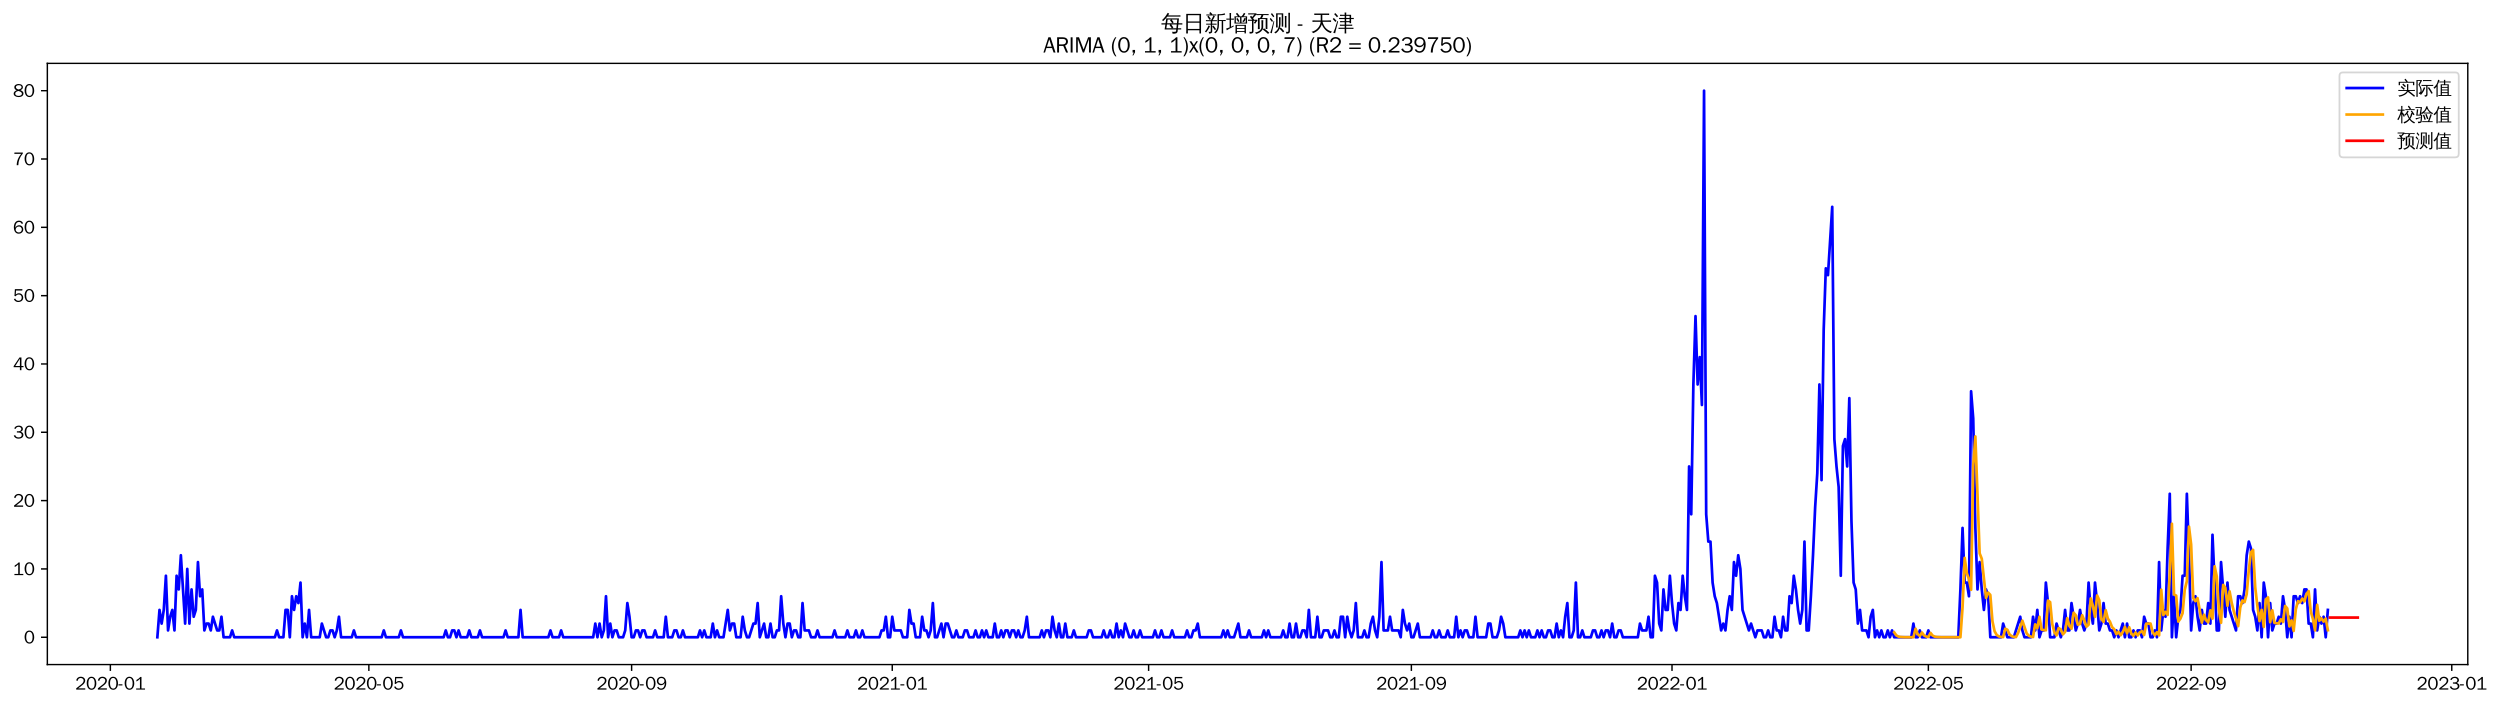 <?xml version="1.0" encoding="utf-8" standalone="no"?>
<!DOCTYPE svg PUBLIC "-//W3C//DTD SVG 1.1//EN"
  "http://www.w3.org/Graphics/SVG/1.1/DTD/svg11.dtd">
<svg xmlns:xlink="http://www.w3.org/1999/xlink" width="1383.219pt" height="390.418pt" viewBox="0 0 1383.219 390.418" xmlns="http://www.w3.org/2000/svg" version="1.1">
 <defs>
  <style type="text/css">*{stroke-linejoin: round; stroke-linecap: butt}</style>
 </defs>
 <g id="figure_1">
  <g id="patch_1">
   <path d="M 0 390.418 
L 1383.219 390.418 
L 1383.219 -0 
L 0 -0 
z
" style="fill: #ffffff"/>
  </g>
  <g id="axes_1">
   <g id="patch_2">
    <path d="M 26.194 367.701 
L 1365.394 367.701 
L 1365.394 35.061 
L 26.194 35.061 
z
" style="fill: #ffffff"/>
   </g>
   <g id="matplotlib.axis_1">
    <g id="xtick_1">
     <g id="line2d_1">
      <defs>
       <path id="mecdf9b1c08" d="M 0 0 
L 0 3.5 
" style="stroke: #000000; stroke-width: 0.8"/>
      </defs>
      <g>
       <use xlink:href="#mecdf9b1c08" x="61.063" y="367.701" style="stroke: #000000; stroke-width: 0.8"/>
      </g>
     </g>
     <g id="text_1">
      <!-- 2020-01 -->
      <g transform="translate(41.573 381.557)scale(0.1 -0.1)">
       <defs>
        <path id="WenQuanYiZenHei-32" d="M 3488 0 
L 369 0 
L 369 456 
L 2150 1850 
Q 2931 2463 2931 3144 
Q 2931 3619 2488 3863 
Q 2231 4013 1931 4013 
Q 1425 4013 1113 3619 
Q 894 3356 881 3013 
L 369 3169 
Q 531 3981 1213 4300 
Q 1544 4456 1950 4456 
Q 2631 4456 3088 4044 
L 3225 3888 
L 3350 3706 
Q 3481 3444 3481 3144 
Q 3481 2313 2519 1569 
L 1069 456 
L 3488 456 
L 3488 0 
z
" transform="scale(0.016)"/>
        <path id="WenQuanYiZenHei-30" d="M 3581 2175 
Q 3581 1288 3169 638 
Q 2713 -63 1938 -63 
Q 1025 -63 563 831 
Q 256 1425 256 2188 
Q 256 3188 700 3819 
Q 1138 4456 1888 4456 
Q 2863 4456 3306 3500 
Q 3581 2925 3581 2175 
z
M 3019 2100 
Q 3019 3356 2500 3806 
L 2350 3919 
Q 2144 4031 1888 4031 
Q 1100 4031 888 2956 
Q 819 2625 819 2225 
Q 819 1013 1338 569 
Q 1588 356 1938 356 
Q 2675 356 2925 1294 
Q 3019 1663 3019 2100 
z
" transform="scale(0.016)"/>
        <path id="WenQuanYiZenHei-2d" d="M 1363 1444 
L 0 1444 
L 0 1844 
L 1363 1844 
L 1363 1444 
z
" transform="scale(0.016)"/>
        <path id="WenQuanYiZenHei-31" d="M 3556 0 
L 488 0 
L 488 406 
L 1800 406 
L 1800 3725 
Q 1231 3125 588 2788 
L 588 3338 
Q 1456 3781 1931 4388 
L 2331 4388 
L 2331 406 
L 3556 406 
L 3556 0 
z
" transform="scale(0.016)"/>
       </defs>
       <use xlink:href="#WenQuanYiZenHei-32"/>
       <use xlink:href="#WenQuanYiZenHei-30" x="59.961"/>
       <use xlink:href="#WenQuanYiZenHei-32" x="119.922"/>
       <use xlink:href="#WenQuanYiZenHei-30" x="179.883"/>
       <use xlink:href="#WenQuanYiZenHei-2d" x="239.844"/>
       <use xlink:href="#WenQuanYiZenHei-30" x="269.824"/>
       <use xlink:href="#WenQuanYiZenHei-31" x="329.785"/>
      </g>
     </g>
    </g>
    <g id="xtick_2">
     <g id="line2d_2">
      <g>
       <use xlink:href="#mecdf9b1c08" x="204.084" y="367.701" style="stroke: #000000; stroke-width: 0.8"/>
      </g>
     </g>
     <g id="text_2">
      <!-- 2020-05 -->
      <g transform="translate(184.594 381.557)scale(0.1 -0.1)">
       <defs>
        <path id="WenQuanYiZenHei-35" d="M 3531 1488 
Q 3531 688 2913 250 
Q 2456 -63 1844 -63 
Q 1175 -63 706 350 
Q 413 613 306 975 
L 781 1131 
Q 1000 538 1569 406 
Q 1706 369 1856 369 
Q 2550 369 2850 869 
Q 3000 1131 3000 1494 
Q 3000 2056 2581 2356 
Q 2319 2538 1969 2538 
Q 1400 2538 1031 2075 
Q 981 2013 938 1938 
L 500 2031 
L 644 4388 
L 3244 4388 
L 3200 3919 
L 1044 3919 
L 950 2500 
Q 1431 2975 2006 2975 
Q 2713 2975 3163 2475 
Q 3531 2063 3531 1488 
z
" transform="scale(0.016)"/>
       </defs>
       <use xlink:href="#WenQuanYiZenHei-32"/>
       <use xlink:href="#WenQuanYiZenHei-30" x="59.961"/>
       <use xlink:href="#WenQuanYiZenHei-32" x="119.922"/>
       <use xlink:href="#WenQuanYiZenHei-30" x="179.883"/>
       <use xlink:href="#WenQuanYiZenHei-2d" x="239.844"/>
       <use xlink:href="#WenQuanYiZenHei-30" x="269.824"/>
       <use xlink:href="#WenQuanYiZenHei-35" x="329.785"/>
      </g>
     </g>
    </g>
    <g id="xtick_3">
     <g id="line2d_3">
      <g>
       <use xlink:href="#mecdf9b1c08" x="349.469" y="367.701" style="stroke: #000000; stroke-width: 0.8"/>
      </g>
     </g>
     <g id="text_3">
      <!-- 2020-09 -->
      <g transform="translate(329.979 381.557)scale(0.1 -0.1)">
       <defs>
        <path id="WenQuanYiZenHei-39" d="M 3544 2300 
Q 3544 1163 3019 513 
Q 2563 -63 1775 -63 
Q 956 -63 563 488 
Q 463 631 394 813 
L 838 975 
Q 1025 494 1550 388 
Q 1656 369 1775 369 
Q 2594 369 2900 1325 
Q 3044 1769 3038 2313 
L 3025 2313 
Q 2675 1638 1944 1544 
Q 1844 1531 1744 1531 
Q 1050 1531 625 2031 
Q 294 2419 294 2963 
Q 294 3656 813 4094 
Q 1238 4456 1819 4456 
Q 2988 4456 3381 3363 
Q 3544 2900 3544 2300 
z
M 2925 2994 
Q 2925 3563 2469 3844 
Q 2206 4006 1863 4006 
Q 1275 4006 988 3563 
Q 844 3344 825 3056 
Q 819 3006 819 2956 
Q 819 2413 1269 2131 
Q 1538 1963 1875 1963 
Q 2363 1963 2681 2350 
Q 2925 2638 2925 2994 
z
" transform="scale(0.016)"/>
       </defs>
       <use xlink:href="#WenQuanYiZenHei-32"/>
       <use xlink:href="#WenQuanYiZenHei-30" x="59.961"/>
       <use xlink:href="#WenQuanYiZenHei-32" x="119.922"/>
       <use xlink:href="#WenQuanYiZenHei-30" x="179.883"/>
       <use xlink:href="#WenQuanYiZenHei-2d" x="239.844"/>
       <use xlink:href="#WenQuanYiZenHei-30" x="269.824"/>
       <use xlink:href="#WenQuanYiZenHei-39" x="329.785"/>
      </g>
     </g>
    </g>
    <g id="xtick_4">
     <g id="line2d_4">
      <g>
       <use xlink:href="#mecdf9b1c08" x="493.673" y="367.701" style="stroke: #000000; stroke-width: 0.8"/>
      </g>
     </g>
     <g id="text_4">
      <!-- 2021-01 -->
      <g transform="translate(474.183 381.557)scale(0.1 -0.1)">
       <use xlink:href="#WenQuanYiZenHei-32"/>
       <use xlink:href="#WenQuanYiZenHei-30" x="59.961"/>
       <use xlink:href="#WenQuanYiZenHei-32" x="119.922"/>
       <use xlink:href="#WenQuanYiZenHei-31" x="179.883"/>
       <use xlink:href="#WenQuanYiZenHei-2d" x="239.844"/>
       <use xlink:href="#WenQuanYiZenHei-30" x="269.824"/>
       <use xlink:href="#WenQuanYiZenHei-31" x="329.785"/>
      </g>
     </g>
    </g>
    <g id="xtick_5">
     <g id="line2d_5">
      <g>
       <use xlink:href="#mecdf9b1c08" x="635.512" y="367.701" style="stroke: #000000; stroke-width: 0.8"/>
      </g>
     </g>
     <g id="text_5">
      <!-- 2021-05 -->
      <g transform="translate(616.022 381.557)scale(0.1 -0.1)">
       <use xlink:href="#WenQuanYiZenHei-32"/>
       <use xlink:href="#WenQuanYiZenHei-30" x="59.961"/>
       <use xlink:href="#WenQuanYiZenHei-32" x="119.922"/>
       <use xlink:href="#WenQuanYiZenHei-31" x="179.883"/>
       <use xlink:href="#WenQuanYiZenHei-2d" x="239.844"/>
       <use xlink:href="#WenQuanYiZenHei-30" x="269.824"/>
       <use xlink:href="#WenQuanYiZenHei-35" x="329.785"/>
      </g>
     </g>
    </g>
    <g id="xtick_6">
     <g id="line2d_6">
      <g>
       <use xlink:href="#mecdf9b1c08" x="780.897" y="367.701" style="stroke: #000000; stroke-width: 0.8"/>
      </g>
     </g>
     <g id="text_6">
      <!-- 2021-09 -->
      <g transform="translate(761.408 381.557)scale(0.1 -0.1)">
       <use xlink:href="#WenQuanYiZenHei-32"/>
       <use xlink:href="#WenQuanYiZenHei-30" x="59.961"/>
       <use xlink:href="#WenQuanYiZenHei-32" x="119.922"/>
       <use xlink:href="#WenQuanYiZenHei-31" x="179.883"/>
       <use xlink:href="#WenQuanYiZenHei-2d" x="239.844"/>
       <use xlink:href="#WenQuanYiZenHei-30" x="269.824"/>
       <use xlink:href="#WenQuanYiZenHei-39" x="329.785"/>
      </g>
     </g>
    </g>
    <g id="xtick_7">
     <g id="line2d_7">
      <g>
       <use xlink:href="#mecdf9b1c08" x="925.101" y="367.701" style="stroke: #000000; stroke-width: 0.8"/>
      </g>
     </g>
     <g id="text_7">
      <!-- 2022-01 -->
      <g transform="translate(905.611 381.557)scale(0.1 -0.1)">
       <use xlink:href="#WenQuanYiZenHei-32"/>
       <use xlink:href="#WenQuanYiZenHei-30" x="59.961"/>
       <use xlink:href="#WenQuanYiZenHei-32" x="119.922"/>
       <use xlink:href="#WenQuanYiZenHei-32" x="179.883"/>
       <use xlink:href="#WenQuanYiZenHei-2d" x="239.844"/>
       <use xlink:href="#WenQuanYiZenHei-30" x="269.824"/>
       <use xlink:href="#WenQuanYiZenHei-31" x="329.785"/>
      </g>
     </g>
    </g>
    <g id="xtick_8">
     <g id="line2d_8">
      <g>
       <use xlink:href="#mecdf9b1c08" x="1066.94" y="367.701" style="stroke: #000000; stroke-width: 0.8"/>
      </g>
     </g>
     <g id="text_8">
      <!-- 2022-05 -->
      <g transform="translate(1047.45 381.557)scale(0.1 -0.1)">
       <use xlink:href="#WenQuanYiZenHei-32"/>
       <use xlink:href="#WenQuanYiZenHei-30" x="59.961"/>
       <use xlink:href="#WenQuanYiZenHei-32" x="119.922"/>
       <use xlink:href="#WenQuanYiZenHei-32" x="179.883"/>
       <use xlink:href="#WenQuanYiZenHei-2d" x="239.844"/>
       <use xlink:href="#WenQuanYiZenHei-30" x="269.824"/>
       <use xlink:href="#WenQuanYiZenHei-35" x="329.785"/>
      </g>
     </g>
    </g>
    <g id="xtick_9">
     <g id="line2d_9">
      <g>
       <use xlink:href="#mecdf9b1c08" x="1212.325" y="367.701" style="stroke: #000000; stroke-width: 0.8"/>
      </g>
     </g>
     <g id="text_9">
      <!-- 2022-09 -->
      <g transform="translate(1192.836 381.557)scale(0.1 -0.1)">
       <use xlink:href="#WenQuanYiZenHei-32"/>
       <use xlink:href="#WenQuanYiZenHei-30" x="59.961"/>
       <use xlink:href="#WenQuanYiZenHei-32" x="119.922"/>
       <use xlink:href="#WenQuanYiZenHei-32" x="179.883"/>
       <use xlink:href="#WenQuanYiZenHei-2d" x="239.844"/>
       <use xlink:href="#WenQuanYiZenHei-30" x="269.824"/>
       <use xlink:href="#WenQuanYiZenHei-39" x="329.785"/>
      </g>
     </g>
    </g>
    <g id="xtick_10">
     <g id="line2d_10">
      <g>
       <use xlink:href="#mecdf9b1c08" x="1356.529" y="367.701" style="stroke: #000000; stroke-width: 0.8"/>
      </g>
     </g>
     <g id="text_10">
      <!-- 2023-01 -->
      <g transform="translate(1337.039 381.557)scale(0.1 -0.1)">
       <defs>
        <path id="WenQuanYiZenHei-33" d="M 3588 1231 
Q 3588 494 2875 144 
Q 2450 -63 1925 -63 
Q 1044 -63 556 488 
Q 356 706 256 1000 
L 769 1169 
Q 994 375 1913 375 
Q 2631 375 2900 788 
Q 3019 975 3019 1231 
Q 3019 1638 2638 1881 
Q 2325 2081 1613 2069 
L 1338 2069 
L 1338 2494 
Q 1969 2494 2094 2506 
Q 2325 2544 2463 2613 
Q 2763 2756 2844 3100 
Q 2863 3169 2863 3244 
Q 2863 3744 2381 3944 
L 2163 4006 
Q 2056 4025 1931 4025 
Q 1388 4025 1075 3631 
Q 969 3488 906 3313 
L 419 3456 
Q 675 4150 1400 4369 
Q 1669 4456 1975 4456 
Q 2694 4456 3106 4050 
Q 3419 3744 3419 3275 
Q 3419 2813 3025 2513 
Q 2825 2356 2575 2319 
L 2575 2306 
Q 3181 2213 3450 1769 
Q 3588 1525 3588 1231 
z
" transform="scale(0.016)"/>
       </defs>
       <use xlink:href="#WenQuanYiZenHei-32"/>
       <use xlink:href="#WenQuanYiZenHei-30" x="59.961"/>
       <use xlink:href="#WenQuanYiZenHei-32" x="119.922"/>
       <use xlink:href="#WenQuanYiZenHei-33" x="179.883"/>
       <use xlink:href="#WenQuanYiZenHei-2d" x="239.844"/>
       <use xlink:href="#WenQuanYiZenHei-30" x="269.824"/>
       <use xlink:href="#WenQuanYiZenHei-31" x="329.785"/>
      </g>
     </g>
    </g>
   </g>
   <g id="matplotlib.axis_2">
    <g id="ytick_1">
     <g id="line2d_11">
      <defs>
       <path id="mef95e22de0" d="M 0 0 
L -3.5 0 
" style="stroke: #000000; stroke-width: 0.8"/>
      </defs>
      <g>
       <use xlink:href="#mef95e22de0" x="26.194" y="352.581" style="stroke: #000000; stroke-width: 0.8"/>
      </g>
     </g>
     <g id="text_11">
      <!-- 0 -->
      <g transform="translate(13.197 356.009)scale(0.1 -0.1)">
       <use xlink:href="#WenQuanYiZenHei-30"/>
      </g>
     </g>
    </g>
    <g id="ytick_2">
     <g id="line2d_12">
      <g>
       <use xlink:href="#mef95e22de0" x="26.194" y="314.781" style="stroke: #000000; stroke-width: 0.8"/>
      </g>
     </g>
     <g id="text_12">
      <!-- 10 -->
      <g transform="translate(7.2 318.209)scale(0.1 -0.1)">
       <use xlink:href="#WenQuanYiZenHei-31"/>
       <use xlink:href="#WenQuanYiZenHei-30" x="59.961"/>
      </g>
     </g>
    </g>
    <g id="ytick_3">
     <g id="line2d_13">
      <g>
       <use xlink:href="#mef95e22de0" x="26.194" y="276.981" style="stroke: #000000; stroke-width: 0.8"/>
      </g>
     </g>
     <g id="text_13">
      <!-- 20 -->
      <g transform="translate(7.2 280.409)scale(0.1 -0.1)">
       <use xlink:href="#WenQuanYiZenHei-32"/>
       <use xlink:href="#WenQuanYiZenHei-30" x="59.961"/>
      </g>
     </g>
    </g>
    <g id="ytick_4">
     <g id="line2d_14">
      <g>
       <use xlink:href="#mef95e22de0" x="26.194" y="239.181" style="stroke: #000000; stroke-width: 0.8"/>
      </g>
     </g>
     <g id="text_14">
      <!-- 30 -->
      <g transform="translate(7.2 242.609)scale(0.1 -0.1)">
       <use xlink:href="#WenQuanYiZenHei-33"/>
       <use xlink:href="#WenQuanYiZenHei-30" x="59.961"/>
      </g>
     </g>
    </g>
    <g id="ytick_5">
     <g id="line2d_15">
      <g>
       <use xlink:href="#mef95e22de0" x="26.194" y="201.381" style="stroke: #000000; stroke-width: 0.8"/>
      </g>
     </g>
     <g id="text_15">
      <!-- 40 -->
      <g transform="translate(7.2 204.809)scale(0.1 -0.1)">
       <defs>
        <path id="WenQuanYiZenHei-34" d="M 3631 1025 
L 2913 1025 
L 2913 0 
L 2381 0 
L 2381 1025 
L 219 1025 
L 219 1388 
L 2225 4388 
L 2913 4388 
L 2913 1444 
L 3631 1444 
L 3631 1025 
z
M 2381 1444 
L 2381 3963 
L 788 1444 
L 2381 1444 
z
" transform="scale(0.016)"/>
       </defs>
       <use xlink:href="#WenQuanYiZenHei-34"/>
       <use xlink:href="#WenQuanYiZenHei-30" x="59.961"/>
      </g>
     </g>
    </g>
    <g id="ytick_6">
     <g id="line2d_16">
      <g>
       <use xlink:href="#mef95e22de0" x="26.194" y="163.581" style="stroke: #000000; stroke-width: 0.8"/>
      </g>
     </g>
     <g id="text_16">
      <!-- 50 -->
      <g transform="translate(7.2 167.009)scale(0.1 -0.1)">
       <use xlink:href="#WenQuanYiZenHei-35"/>
       <use xlink:href="#WenQuanYiZenHei-30" x="59.961"/>
      </g>
     </g>
    </g>
    <g id="ytick_7">
     <g id="line2d_17">
      <g>
       <use xlink:href="#mef95e22de0" x="26.194" y="125.781" style="stroke: #000000; stroke-width: 0.8"/>
      </g>
     </g>
     <g id="text_17">
      <!-- 60 -->
      <g transform="translate(7.2 129.209)scale(0.1 -0.1)">
       <defs>
        <path id="WenQuanYiZenHei-36" d="M 3550 1431 
Q 3550 725 3006 288 
Q 2581 -63 1994 -63 
Q 1013 -63 563 825 
Q 288 1363 288 2081 
Q 288 3294 856 3938 
Q 1319 4456 2075 4456 
Q 2969 4456 3363 3756 
Q 3431 3631 3481 3481 
L 2988 3350 
Q 2750 3994 2075 4006 
Q 1056 4006 844 2669 
Q 794 2356 794 1981 
L 806 1981 
Q 1006 2506 1544 2744 
Q 1819 2869 2119 2869 
Q 2788 2869 3213 2375 
Q 3550 1975 3550 1431 
z
M 3038 1406 
Q 3038 1906 2656 2213 
Q 2381 2431 2038 2431 
Q 1525 2431 1181 2044 
Q 919 1744 919 1356 
Q 919 881 1344 581 
Q 1631 375 1981 375 
Q 2519 375 2838 781 
Q 3038 1050 3038 1406 
z
" transform="scale(0.016)"/>
       </defs>
       <use xlink:href="#WenQuanYiZenHei-36"/>
       <use xlink:href="#WenQuanYiZenHei-30" x="59.961"/>
      </g>
     </g>
    </g>
    <g id="ytick_8">
     <g id="line2d_18">
      <g>
       <use xlink:href="#mef95e22de0" x="26.194" y="87.981" style="stroke: #000000; stroke-width: 0.8"/>
      </g>
     </g>
     <g id="text_18">
      <!-- 70 -->
      <g transform="translate(7.2 91.409)scale(0.1 -0.1)">
       <defs>
        <path id="WenQuanYiZenHei-37" d="M 3400 4056 
Q 1838 2175 1838 0 
L 1275 0 
Q 1269 1438 2056 2825 
Q 2381 3400 2825 3913 
L 444 3913 
L 500 4388 
L 3400 4388 
L 3400 4056 
z
" transform="scale(0.016)"/>
       </defs>
       <use xlink:href="#WenQuanYiZenHei-37"/>
       <use xlink:href="#WenQuanYiZenHei-30" x="59.961"/>
      </g>
     </g>
    </g>
    <g id="ytick_9">
     <g id="line2d_19">
      <g>
       <use xlink:href="#mef95e22de0" x="26.194" y="50.181" style="stroke: #000000; stroke-width: 0.8"/>
      </g>
     </g>
     <g id="text_19">
      <!-- 80 -->
      <g transform="translate(7.2 53.609)scale(0.1 -0.1)">
       <defs>
        <path id="WenQuanYiZenHei-38" d="M 3619 1175 
Q 3619 431 2850 100 
Q 2444 -63 1944 -63 
Q 1231 -63 725 269 
Q 225 594 225 1125 
Q 225 1881 1269 2281 
Q 719 2481 519 2938 
Q 444 3119 444 3319 
Q 444 4000 1144 4294 
Q 1519 4456 1963 4456 
Q 2669 4456 3094 4094 
Q 3425 3813 3425 3369 
Q 3425 2638 2575 2356 
Q 3231 2056 3450 1725 
Q 3619 1488 3619 1175 
z
M 2944 3344 
Q 2944 3906 2288 4019 
Q 2138 4044 1969 4044 
Q 1438 4044 1163 3775 
Q 1000 3613 1000 3375 
Q 1000 2925 1594 2663 
Q 1756 2588 1931 2550 
Q 2581 2725 2788 2956 
Q 2944 3125 2944 3344 
z
M 3075 1094 
Q 3075 1738 1875 2050 
Q 1094 1881 850 1463 
Q 763 1313 763 1131 
Q 763 569 1456 406 
Q 1681 344 1944 344 
Q 2519 344 2850 619 
Q 3075 813 3075 1094 
z
" transform="scale(0.016)"/>
       </defs>
       <use xlink:href="#WenQuanYiZenHei-38"/>
       <use xlink:href="#WenQuanYiZenHei-30" x="59.961"/>
      </g>
     </g>
    </g>
   </g>
   <g id="line2d_20">
    <path d="M 87.066 352.581 
L 88.248 337.461 
L 89.43 345.021 
L 90.612 337.461 
L 91.794 318.561 
L 92.976 348.801 
L 94.158 341.241 
L 95.34 337.461 
L 96.522 348.801 
L 97.704 318.561 
L 98.886 326.121 
L 100.068 307.221 
L 102.432 345.021 
L 103.614 314.781 
L 104.796 345.021 
L 105.978 326.121 
L 107.16 341.241 
L 108.342 337.461 
L 109.524 311.001 
L 110.706 329.901 
L 111.888 326.121 
L 113.07 348.801 
L 114.252 345.021 
L 115.434 345.021 
L 116.616 348.801 
L 117.798 341.241 
L 120.162 348.801 
L 121.344 348.801 
L 122.526 341.241 
L 123.708 352.581 
L 127.254 352.581 
L 128.436 348.801 
L 129.618 352.581 
L 152.076 352.581 
L 153.258 348.801 
L 154.44 352.581 
L 156.804 352.581 
L 157.986 337.461 
L 159.168 337.461 
L 160.35 352.581 
L 161.532 329.901 
L 162.714 337.461 
L 163.896 329.901 
L 165.078 333.681 
L 166.26 322.341 
L 167.442 352.581 
L 168.624 345.021 
L 169.806 352.581 
L 170.988 337.461 
L 172.17 352.581 
L 176.898 352.581 
L 178.08 345.021 
L 180.444 352.581 
L 181.626 352.581 
L 182.808 348.801 
L 183.99 348.801 
L 185.172 352.581 
L 186.354 348.801 
L 187.536 341.241 
L 188.718 352.581 
L 194.628 352.581 
L 195.81 348.801 
L 196.992 352.581 
L 211.176 352.581 
L 212.358 348.801 
L 213.54 352.581 
L 220.632 352.581 
L 221.814 348.801 
L 222.996 352.581 
L 245.454 352.581 
L 246.636 348.801 
L 247.818 352.581 
L 249 352.581 
L 250.182 348.801 
L 251.364 348.801 
L 252.546 352.581 
L 253.728 348.801 
L 254.91 352.581 
L 258.456 352.581 
L 259.638 348.801 
L 260.82 352.581 
L 264.366 352.581 
L 265.548 348.801 
L 266.73 352.581 
L 278.55 352.581 
L 279.732 348.801 
L 280.914 352.581 
L 286.824 352.581 
L 288.006 337.461 
L 289.188 352.581 
L 303.372 352.581 
L 304.554 348.801 
L 305.735 352.581 
L 309.281 352.581 
L 310.463 348.801 
L 311.645 352.581 
L 328.193 352.581 
L 329.375 345.021 
L 330.557 352.581 
L 331.739 345.021 
L 332.921 352.581 
L 334.103 348.801 
L 335.285 329.901 
L 336.467 352.581 
L 337.649 345.021 
L 338.831 352.581 
L 340.013 348.801 
L 341.195 348.801 
L 342.377 352.581 
L 344.741 352.581 
L 345.923 348.801 
L 347.105 333.681 
L 348.287 341.241 
L 349.469 352.581 
L 350.651 352.581 
L 351.833 348.801 
L 353.015 348.801 
L 354.197 352.581 
L 355.379 348.801 
L 356.561 348.801 
L 357.743 352.581 
L 361.289 352.581 
L 362.471 348.801 
L 363.653 352.581 
L 367.199 352.581 
L 368.381 341.241 
L 369.563 352.581 
L 371.927 352.581 
L 373.109 348.801 
L 374.291 348.801 
L 375.473 352.581 
L 376.655 352.581 
L 377.837 348.801 
L 379.019 352.581 
L 386.111 352.581 
L 387.293 348.801 
L 388.475 352.581 
L 389.657 348.801 
L 390.839 352.581 
L 393.203 352.581 
L 394.385 345.021 
L 395.567 352.581 
L 396.749 348.801 
L 397.931 352.581 
L 400.295 352.581 
L 402.659 337.461 
L 403.841 348.801 
L 405.023 345.021 
L 406.205 345.021 
L 407.387 352.581 
L 409.751 352.581 
L 410.933 341.241 
L 412.115 348.801 
L 413.297 352.581 
L 414.479 352.581 
L 416.843 345.021 
L 418.025 345.021 
L 419.207 333.681 
L 420.389 352.581 
L 422.753 345.021 
L 423.935 352.581 
L 425.117 352.581 
L 426.299 345.021 
L 427.481 352.581 
L 428.663 352.581 
L 429.845 348.801 
L 431.027 348.801 
L 432.209 329.901 
L 433.391 345.021 
L 434.573 352.581 
L 435.755 345.021 
L 436.937 345.021 
L 438.119 352.581 
L 439.301 348.801 
L 440.483 348.801 
L 441.665 352.581 
L 442.847 352.581 
L 444.029 333.681 
L 445.211 348.801 
L 447.575 348.801 
L 448.757 352.581 
L 451.121 352.581 
L 452.303 348.801 
L 453.485 352.581 
L 460.577 352.581 
L 461.759 348.801 
L 462.941 352.581 
L 467.669 352.581 
L 468.851 348.801 
L 470.033 352.581 
L 472.397 352.581 
L 473.579 348.801 
L 474.761 352.581 
L 475.943 352.581 
L 477.125 348.801 
L 478.307 352.581 
L 486.581 352.581 
L 487.763 348.801 
L 488.945 348.801 
L 490.127 341.241 
L 491.309 352.581 
L 492.491 352.581 
L 493.673 341.241 
L 494.855 348.801 
L 498.401 348.801 
L 499.583 352.581 
L 501.947 352.581 
L 503.129 337.461 
L 504.311 345.021 
L 505.493 345.021 
L 506.675 352.581 
L 509.039 352.581 
L 510.221 341.241 
L 511.403 348.801 
L 512.585 348.801 
L 513.767 352.581 
L 514.949 348.801 
L 516.131 333.681 
L 517.313 352.581 
L 518.495 352.581 
L 520.859 345.021 
L 522.041 352.581 
L 523.223 345.021 
L 524.405 345.021 
L 526.769 352.581 
L 527.951 352.581 
L 529.132 348.801 
L 530.314 352.581 
L 532.678 352.581 
L 533.86 348.801 
L 535.042 348.801 
L 536.224 352.581 
L 538.588 352.581 
L 539.77 348.801 
L 540.952 352.581 
L 542.134 352.581 
L 543.316 348.801 
L 544.498 352.581 
L 545.68 348.801 
L 546.862 352.581 
L 549.226 352.581 
L 550.408 345.021 
L 551.59 352.581 
L 552.772 352.581 
L 553.954 348.801 
L 555.136 352.581 
L 556.318 348.801 
L 557.5 348.801 
L 558.682 352.581 
L 559.864 348.801 
L 561.046 348.801 
L 562.228 352.581 
L 563.41 348.801 
L 564.592 352.581 
L 565.774 352.581 
L 566.956 348.801 
L 568.138 341.241 
L 569.32 352.581 
L 575.23 352.581 
L 576.412 348.801 
L 577.594 352.581 
L 578.776 348.801 
L 579.958 348.801 
L 581.14 352.581 
L 582.322 341.241 
L 583.504 348.801 
L 584.686 352.581 
L 585.868 345.021 
L 587.05 352.581 
L 588.232 352.581 
L 589.414 345.021 
L 590.596 352.581 
L 592.96 352.581 
L 594.142 348.801 
L 595.324 352.581 
L 601.234 352.581 
L 602.416 348.801 
L 603.598 348.801 
L 604.78 352.581 
L 609.508 352.581 
L 610.69 348.801 
L 611.872 352.581 
L 613.054 352.581 
L 614.236 348.801 
L 615.418 352.581 
L 616.6 352.581 
L 617.782 345.021 
L 618.964 352.581 
L 620.146 348.801 
L 621.328 352.581 
L 622.51 345.021 
L 624.874 352.581 
L 626.056 352.581 
L 627.238 348.801 
L 628.42 352.581 
L 629.602 352.581 
L 630.784 348.801 
L 631.966 352.581 
L 637.876 352.581 
L 639.058 348.801 
L 640.24 352.581 
L 641.422 352.581 
L 642.604 348.801 
L 643.786 352.581 
L 647.332 352.581 
L 648.514 348.801 
L 649.696 352.581 
L 655.606 352.581 
L 656.788 348.801 
L 657.97 352.581 
L 659.152 352.581 
L 660.334 348.801 
L 661.516 348.801 
L 662.698 345.021 
L 663.88 352.581 
L 675.7 352.581 
L 676.882 348.801 
L 678.064 352.581 
L 679.246 348.801 
L 680.428 352.581 
L 682.792 352.581 
L 685.156 345.021 
L 686.338 352.581 
L 689.884 352.581 
L 691.066 348.801 
L 692.248 352.581 
L 698.158 352.581 
L 699.34 348.801 
L 700.522 352.581 
L 701.704 348.801 
L 702.886 352.581 
L 708.796 352.581 
L 709.978 348.801 
L 711.16 352.581 
L 712.342 352.581 
L 713.524 345.021 
L 714.706 352.581 
L 715.888 352.581 
L 717.07 345.021 
L 718.252 352.581 
L 719.434 352.581 
L 720.616 348.801 
L 721.798 348.801 
L 722.98 352.581 
L 724.162 337.461 
L 725.344 352.581 
L 727.708 352.581 
L 728.89 341.241 
L 730.072 352.581 
L 731.254 352.581 
L 732.436 348.801 
L 734.8 348.801 
L 735.982 352.581 
L 737.164 352.581 
L 738.346 348.801 
L 739.528 352.581 
L 740.71 352.581 
L 741.892 341.241 
L 743.074 341.241 
L 744.256 352.581 
L 745.438 341.241 
L 746.62 348.801 
L 747.802 352.581 
L 748.984 348.801 
L 750.166 333.681 
L 751.348 352.581 
L 753.711 352.581 
L 754.893 348.801 
L 756.075 352.581 
L 757.257 352.581 
L 758.439 345.021 
L 759.621 341.241 
L 760.803 348.801 
L 761.985 352.581 
L 763.167 341.241 
L 764.349 311.001 
L 765.531 348.801 
L 767.895 348.801 
L 769.077 341.241 
L 770.259 348.801 
L 773.805 348.801 
L 774.987 352.581 
L 776.169 337.461 
L 777.351 345.021 
L 778.533 348.801 
L 779.715 345.021 
L 780.897 352.581 
L 782.079 352.581 
L 784.443 345.021 
L 785.625 352.581 
L 791.535 352.581 
L 792.717 348.801 
L 793.899 352.581 
L 795.081 352.581 
L 796.263 348.801 
L 797.445 352.581 
L 799.809 352.581 
L 800.991 348.801 
L 802.173 352.581 
L 804.537 352.581 
L 805.719 341.241 
L 806.901 352.581 
L 808.083 348.801 
L 809.265 352.581 
L 810.447 348.801 
L 811.629 348.801 
L 812.811 352.581 
L 815.175 352.581 
L 816.357 341.241 
L 817.539 352.581 
L 822.267 352.581 
L 823.449 345.021 
L 824.631 345.021 
L 825.813 352.581 
L 828.177 352.581 
L 829.359 348.801 
L 830.541 341.241 
L 831.723 345.021 
L 832.905 352.581 
L 839.997 352.581 
L 841.179 348.801 
L 842.361 352.581 
L 843.543 348.801 
L 844.725 352.581 
L 845.907 348.801 
L 847.089 352.581 
L 849.453 352.581 
L 850.635 348.801 
L 851.817 352.581 
L 852.999 348.801 
L 854.181 352.581 
L 855.363 352.581 
L 856.545 348.801 
L 857.727 348.801 
L 858.909 352.581 
L 860.091 352.581 
L 861.273 345.021 
L 862.455 352.581 
L 863.637 348.801 
L 864.819 352.581 
L 866.001 341.241 
L 867.183 333.681 
L 868.365 352.581 
L 869.547 352.581 
L 870.729 348.801 
L 871.911 322.341 
L 873.093 352.581 
L 874.275 352.581 
L 875.457 348.801 
L 876.639 352.581 
L 880.185 352.581 
L 881.367 348.801 
L 882.549 348.801 
L 883.731 352.581 
L 884.913 352.581 
L 886.095 348.801 
L 887.277 352.581 
L 888.459 348.801 
L 889.641 348.801 
L 890.823 352.581 
L 892.005 345.021 
L 893.187 352.581 
L 894.369 352.581 
L 895.551 348.801 
L 896.733 348.801 
L 897.915 352.581 
L 906.189 352.581 
L 907.371 345.021 
L 908.553 348.801 
L 910.917 348.801 
L 912.099 341.241 
L 913.281 352.581 
L 914.463 352.581 
L 915.645 318.561 
L 916.827 322.341 
L 918.009 345.021 
L 919.191 348.801 
L 920.373 326.121 
L 921.555 337.461 
L 922.737 337.461 
L 923.919 318.561 
L 925.101 333.681 
L 926.283 345.021 
L 927.465 348.801 
L 928.647 333.681 
L 929.829 337.461 
L 931.011 318.561 
L 932.193 329.901 
L 933.375 337.461 
L 934.557 258.081 
L 935.739 284.541 
L 936.921 212.721 
L 938.103 174.921 
L 939.285 212.721 
L 940.467 197.601 
L 941.649 224.061 
L 942.831 50.181 
L 944.013 284.541 
L 945.195 299.661 
L 946.377 299.661 
L 947.559 322.341 
L 948.741 329.901 
L 949.923 333.681 
L 952.287 348.801 
L 953.469 345.021 
L 954.651 348.801 
L 955.833 337.461 
L 957.015 329.901 
L 958.197 337.461 
L 959.379 311.001 
L 960.561 318.561 
L 961.743 307.221 
L 962.925 314.781 
L 964.107 337.461 
L 967.653 348.801 
L 968.835 345.021 
L 971.199 352.581 
L 972.381 348.801 
L 974.745 348.801 
L 975.926 352.581 
L 977.108 352.581 
L 978.29 348.801 
L 979.472 352.581 
L 980.654 352.581 
L 981.836 341.241 
L 983.018 348.801 
L 984.2 348.801 
L 985.382 352.581 
L 986.564 341.241 
L 987.746 348.801 
L 988.928 348.801 
L 990.11 329.901 
L 991.292 333.681 
L 992.474 318.561 
L 993.656 326.121 
L 994.838 337.461 
L 996.02 345.021 
L 997.202 337.461 
L 998.384 299.661 
L 999.566 348.801 
L 1000.748 348.801 
L 1001.93 329.901 
L 1003.112 307.221 
L 1004.294 280.761 
L 1005.476 261.861 
L 1006.658 212.721 
L 1007.84 265.641 
L 1009.022 182.481 
L 1010.204 148.461 
L 1011.386 152.241 
L 1013.75 114.441 
L 1014.932 242.961 
L 1016.114 258.081 
L 1017.296 269.421 
L 1018.478 318.561 
L 1019.66 246.741 
L 1020.842 242.961 
L 1022.024 258.081 
L 1023.206 220.281 
L 1024.388 288.321 
L 1025.57 322.341 
L 1026.752 326.121 
L 1027.934 345.021 
L 1029.116 337.461 
L 1030.298 348.801 
L 1032.662 348.801 
L 1033.844 352.581 
L 1035.026 341.241 
L 1036.208 337.461 
L 1037.39 352.581 
L 1038.572 348.801 
L 1039.754 352.581 
L 1040.936 348.801 
L 1042.118 352.581 
L 1043.3 352.581 
L 1044.482 348.801 
L 1045.664 352.581 
L 1046.846 348.801 
L 1048.028 352.581 
L 1057.484 352.581 
L 1058.666 345.021 
L 1059.848 352.581 
L 1061.03 352.581 
L 1062.212 348.801 
L 1063.394 352.581 
L 1065.758 352.581 
L 1066.94 348.801 
L 1068.122 352.581 
L 1083.488 352.581 
L 1084.67 326.121 
L 1085.852 292.101 
L 1087.034 322.341 
L 1088.216 322.341 
L 1089.398 329.901 
L 1090.58 216.501 
L 1091.762 231.621 
L 1092.944 292.101 
L 1094.126 326.121 
L 1095.308 311.001 
L 1096.49 326.121 
L 1097.672 337.461 
L 1098.854 326.121 
L 1100.036 329.901 
L 1101.218 352.581 
L 1107.128 352.581 
L 1108.31 345.021 
L 1110.674 352.581 
L 1114.22 352.581 
L 1117.766 341.241 
L 1118.948 348.801 
L 1120.13 352.581 
L 1123.676 352.581 
L 1124.858 341.241 
L 1126.04 348.801 
L 1127.222 337.461 
L 1128.404 352.581 
L 1129.586 348.801 
L 1130.768 348.801 
L 1131.95 322.341 
L 1133.132 333.681 
L 1134.314 352.581 
L 1136.678 352.581 
L 1137.86 345.021 
L 1140.224 352.581 
L 1141.406 348.801 
L 1142.588 337.461 
L 1143.77 348.801 
L 1144.952 348.801 
L 1146.134 333.681 
L 1148.498 348.801 
L 1149.68 345.021 
L 1150.862 337.461 
L 1152.044 345.021 
L 1153.226 348.801 
L 1154.408 345.021 
L 1155.59 322.341 
L 1156.772 337.461 
L 1157.954 345.021 
L 1159.136 322.341 
L 1160.318 333.681 
L 1161.5 348.801 
L 1162.682 345.021 
L 1163.864 333.681 
L 1165.046 345.021 
L 1166.228 345.021 
L 1167.41 348.801 
L 1168.592 348.801 
L 1169.774 352.581 
L 1170.956 348.801 
L 1172.138 352.581 
L 1174.502 345.021 
L 1175.684 352.581 
L 1176.866 345.021 
L 1178.048 352.581 
L 1179.23 352.581 
L 1180.412 348.801 
L 1181.594 352.581 
L 1182.776 348.801 
L 1183.958 348.801 
L 1185.14 352.581 
L 1186.322 341.241 
L 1187.504 345.021 
L 1188.686 345.021 
L 1189.868 352.581 
L 1191.05 352.581 
L 1192.232 348.801 
L 1193.414 352.581 
L 1194.596 311.001 
L 1195.778 348.801 
L 1196.96 337.461 
L 1198.141 341.241 
L 1199.323 303.441 
L 1200.505 273.201 
L 1201.687 352.581 
L 1202.869 329.901 
L 1204.051 352.581 
L 1205.233 341.241 
L 1206.415 337.461 
L 1207.597 318.561 
L 1208.779 318.561 
L 1209.961 273.201 
L 1211.143 307.221 
L 1212.325 348.801 
L 1213.507 333.681 
L 1214.689 329.901 
L 1215.871 341.241 
L 1217.053 348.801 
L 1218.235 337.461 
L 1219.417 345.021 
L 1220.599 345.021 
L 1221.781 333.681 
L 1222.963 345.021 
L 1224.145 295.881 
L 1226.509 348.801 
L 1227.691 348.801 
L 1228.873 311.001 
L 1231.237 341.241 
L 1232.419 322.341 
L 1233.601 337.461 
L 1237.147 348.801 
L 1238.329 329.901 
L 1239.511 329.901 
L 1240.693 333.681 
L 1241.875 326.121 
L 1243.057 307.221 
L 1244.239 299.661 
L 1245.421 303.441 
L 1246.603 337.461 
L 1247.785 341.241 
L 1248.967 348.801 
L 1250.149 333.681 
L 1251.331 352.581 
L 1252.513 322.341 
L 1253.695 329.901 
L 1254.877 352.581 
L 1256.059 333.681 
L 1257.241 348.801 
L 1258.423 345.021 
L 1259.605 345.021 
L 1260.787 341.241 
L 1261.969 345.021 
L 1263.151 329.901 
L 1264.333 337.461 
L 1265.515 352.581 
L 1266.697 341.241 
L 1267.879 352.581 
L 1269.061 329.901 
L 1270.243 329.901 
L 1271.425 333.681 
L 1272.607 329.901 
L 1273.789 333.681 
L 1274.971 326.121 
L 1276.153 326.121 
L 1277.335 345.021 
L 1278.517 345.021 
L 1279.699 352.581 
L 1280.881 326.121 
L 1282.063 348.801 
L 1283.245 341.241 
L 1284.427 345.021 
L 1285.609 341.241 
L 1286.791 352.581 
L 1287.973 337.461 
L 1287.973 337.461 
" clip-path="url(#pdfba6a1dd3)" style="fill: none; stroke: #0000ff; stroke-width: 1.5; stroke-linecap: square"/>
   </g>
   <g id="line2d_21">
    <path d="M 1048.028 349.868 
L 1049.21 351.56 
L 1050.392 352.197 
L 1051.574 352.436 
L 1053.938 352.561 
L 1058.666 352.581 
L 1059.848 347.866 
L 1061.03 350.806 
L 1062.212 351.913 
L 1063.394 349.972 
L 1064.576 351.599 
L 1065.758 352.211 
L 1066.94 352.442 
L 1068.122 350.171 
L 1069.304 351.674 
L 1070.486 352.24 
L 1071.668 352.453 
L 1074.032 352.563 
L 1084.67 352.581 
L 1085.852 336.08 
L 1087.034 308.654 
L 1088.216 317.19 
L 1089.398 320.402 
L 1090.58 326.326 
L 1091.762 257.838 
L 1092.944 241.489 
L 1095.308 306.146 
L 1096.49 309.174 
L 1098.854 330.792 
L 1100.036 327.879 
L 1101.218 329.14 
L 1102.4 343.758 
L 1103.582 349.26 
L 1104.764 351.331 
L 1105.946 352.111 
L 1107.128 352.404 
L 1108.31 352.514 
L 1109.492 347.841 
L 1110.674 348.44 
L 1111.856 351.022 
L 1113.038 351.994 
L 1114.22 352.36 
L 1115.402 352.498 
L 1116.584 350.192 
L 1117.766 346.968 
L 1118.948 343.396 
L 1121.312 350.393 
L 1122.494 351.757 
L 1123.676 352.271 
L 1124.858 352.464 
L 1126.04 345.465 
L 1127.222 347.545 
L 1128.404 341.257 
L 1129.586 348.319 
L 1130.768 348.619 
L 1131.95 348.733 
L 1133.132 332.275 
L 1134.314 333.152 
L 1135.496 345.268 
L 1136.678 349.828 
L 1137.86 351.545 
L 1139.042 347.477 
L 1140.224 348.302 
L 1141.406 350.971 
L 1142.588 349.618 
L 1143.77 342.037 
L 1144.952 346.255 
L 1146.134 347.843 
L 1147.316 339.011 
L 1148.498 340.402 
L 1149.68 345.64 
L 1150.862 345.254 
L 1152.044 340.394 
L 1153.226 343.279 
L 1154.408 346.723 
L 1155.59 345.662 
L 1156.772 331.119 
L 1157.954 335.074 
L 1159.136 341.277 
L 1160.318 329.468 
L 1161.5 332.095 
L 1162.682 342.513 
L 1163.864 344.077 
L 1165.046 337.594 
L 1166.228 342.226 
L 1167.41 343.969 
L 1168.592 346.982 
L 1169.774 348.116 
L 1170.956 350.901 
L 1172.138 349.591 
L 1173.32 351.456 
L 1174.502 349.8 
L 1175.684 346.82 
L 1176.866 350.413 
L 1178.048 347.05 
L 1179.23 350.499 
L 1180.412 351.797 
L 1181.594 349.929 
L 1182.776 351.583 
L 1183.958 349.848 
L 1185.14 349.195 
L 1186.322 351.307 
L 1187.504 345.03 
L 1189.868 345.022 
L 1191.05 349.736 
L 1192.232 351.51 
L 1193.414 349.821 
L 1194.596 351.542 
L 1195.778 326.26 
L 1196.96 340.317 
L 1198.141 338.536 
L 1199.323 340.223 
L 1200.505 317.285 
L 1201.687 289.794 
L 1202.869 328.948 
L 1204.051 329.542 
L 1205.233 343.909 
L 1206.415 342.245 
L 1207.597 339.262 
L 1208.779 326.353 
L 1209.961 321.494 
L 1211.143 291.378 
L 1212.325 301.258 
L 1213.507 330.906 
L 1214.689 332.637 
L 1215.871 330.931 
L 1217.053 337.36 
L 1218.235 344.495 
L 1219.417 340.108 
L 1220.599 343.172 
L 1221.781 344.325 
L 1222.963 337.687 
L 1224.145 342.261 
L 1225.327 313.338 
L 1226.509 318.952 
L 1227.691 337.566 
L 1228.873 344.572 
L 1230.055 323.637 
L 1231.237 325.186 
L 1232.419 335.198 
L 1233.601 327.18 
L 1234.783 333.591 
L 1235.965 338.362 
L 1238.329 346.435 
L 1239.511 336.124 
L 1240.693 332.243 
L 1241.875 333.14 
L 1243.057 328.763 
L 1244.239 315.329 
L 1245.421 305.558 
L 1246.603 304.238 
L 1247.785 324.956 
L 1248.967 335.111 
L 1250.149 343.648 
L 1251.331 337.433 
L 1252.513 346.879 
L 1253.695 331.577 
L 1254.877 330.532 
L 1256.059 344.282 
L 1257.241 337.671 
L 1258.423 344.612 
L 1259.605 344.867 
L 1260.787 344.963 
L 1261.969 342.642 
L 1263.151 344.126 
L 1264.333 335.255 
L 1265.515 336.631 
L 1266.697 346.577 
L 1267.879 343.25 
L 1269.061 349.069 
L 1270.243 337.116 
L 1271.425 332.617 
L 1272.607 333.28 
L 1273.789 331.173 
L 1274.971 332.737 
L 1276.153 328.611 
L 1277.335 327.058 
L 1278.517 338.26 
L 1279.699 342.476 
L 1280.881 348.778 
L 1282.063 334.649 
L 1283.245 343.474 
L 1284.427 342.082 
L 1285.609 343.915 
L 1286.791 342.247 
L 1287.973 348.691 
L 1287.973 348.691 
" clip-path="url(#pdfba6a1dd3)" style="fill: none; stroke: #ffa500; stroke-width: 1.5; stroke-linecap: square"/>
   </g>
   <g id="line2d_22">
    <path d="M 1289.155 341.688 
L 1290.337 341.688 
L 1291.519 341.688 
L 1292.701 341.688 
L 1293.883 341.688 
L 1295.065 341.688 
L 1296.247 341.688 
L 1297.429 341.688 
L 1298.611 341.688 
L 1299.793 341.688 
L 1300.975 341.688 
L 1302.157 341.688 
L 1303.339 341.688 
L 1304.521 341.688 
" clip-path="url(#pdfba6a1dd3)" style="fill: none; stroke: #ff0000; stroke-width: 1.5; stroke-linecap: square"/>
   </g>
   <g id="patch_3">
    <path d="M 26.194 367.701 
L 26.194 35.061 
" style="fill: none; stroke: #000000; stroke-width: 0.8; stroke-linejoin: miter; stroke-linecap: square"/>
   </g>
   <g id="patch_4">
    <path d="M 1365.394 367.701 
L 1365.394 35.061 
" style="fill: none; stroke: #000000; stroke-width: 0.8; stroke-linejoin: miter; stroke-linecap: square"/>
   </g>
   <g id="patch_5">
    <path d="M 26.194 367.701 
L 1365.394 367.701 
" style="fill: none; stroke: #000000; stroke-width: 0.8; stroke-linejoin: miter; stroke-linecap: square"/>
   </g>
   <g id="patch_6">
    <path d="M 26.194 35.061 
L 1365.394 35.061 
" style="fill: none; stroke: #000000; stroke-width: 0.8; stroke-linejoin: miter; stroke-linecap: square"/>
   </g>
   <g id="text_20">
    <!-- 每日新增预测 - 天津 -->
    <g transform="translate(642.397 17.042)scale(0.12 -0.12)">
     <defs>
      <path id="WenQuanYiZenHei-6bcf" d="M 6138 2181 
Q 6113 1988 6138 1800 
Q 5788 1819 5438 1819 
L 4975 1819 
L 4863 738 
L 5806 738 
L 5806 394 
L 4831 394 
L 4775 -144 
Q 4719 -563 4350 -725 
Q 4013 -856 3550 -825 
L 3288 -819 
Q 3331 -663 3275 -519 
Q 3219 -375 3113 -288 
Q 3381 -313 3759 -303 
Q 4138 -294 4231 -238 
Q 4338 -163 4350 88 
L 4381 394 
L 1025 394 
L 1244 1819 
L 813 1819 
Q 463 1819 113 1800 
Q 138 1988 113 2181 
Q 463 2163 813 2163 
L 1294 2163 
L 1488 3431 
L 1488 3581 
L 1506 3581 
L 1513 3613 
L 1713 3581 
L 5156 3581 
L 5013 2163 
L 5438 2163 
Q 5788 2163 6138 2181 
z
M 5588 4463 
Q 5569 4269 5588 4081 
Q 5244 4100 4894 4100 
L 1813 4100 
Q 1344 3463 606 2788 
Q 481 2988 256 3069 
Q 744 3494 1116 3972 
Q 1488 4450 1919 5181 
Q 2119 5044 2344 4950 
Q 2213 4688 2050 4444 
L 4894 4444 
Q 5238 4444 5588 4463 
z
M 2844 3238 
L 1906 3238 
L 1744 2163 
L 3244 2163 
L 2581 3038 
L 2844 3238 
z
M 3250 2163 
L 4563 2163 
L 4669 3238 
L 3044 3238 
L 3638 2456 
L 3250 2163 
z
M 2944 1819 
Q 3275 1394 3550 938 
L 3213 738 
L 4419 738 
L 4525 1819 
L 2944 1819 
z
M 2656 1819 
L 1694 1819 
L 1525 738 
L 3094 738 
Q 2806 1219 2450 1650 
L 2656 1819 
z
" transform="scale(0.016)"/>
      <path id="WenQuanYiZenHei-65e5" d="M 1494 -775 
Q 1244 -750 988 -775 
Q 1013 -313 1013 156 
L 1013 4875 
L 5269 4875 
L 5269 -763 
L 4813 -763 
L 4813 156 
L 1469 156 
Q 1469 -313 1494 -775 
z
M 4813 2700 
L 4813 4500 
L 1469 4500 
L 1469 2700 
L 4813 2700 
z
M 4813 531 
L 4813 2325 
L 1469 2325 
L 1469 531 
L 4813 531 
z
" transform="scale(0.016)"/>
      <path id="WenQuanYiZenHei-65b0" d="M 5419 -763 
Q 5188 -738 4963 -763 
Q 4981 -344 4981 75 
L 4981 2819 
L 4188 2819 
L 4188 1706 
Q 4188 63 3163 -738 
Q 3019 -519 2769 -469 
Q 3769 131 3769 1706 
L 3769 4769 
L 3875 4769 
L 3844 4831 
L 4294 4781 
Q 4438 4769 4894 4816 
Q 5350 4863 5512 4931 
Q 5675 5000 5763 5094 
Q 5850 4881 5981 4694 
Q 5713 4544 5263 4519 
L 4188 4438 
L 4188 3100 
L 5563 3100 
Q 5850 3100 6131 3113 
Q 6119 2956 6131 2806 
L 5394 2819 
L 5394 75 
Q 5394 -344 5419 -763 
z
M 2981 213 
Q 2656 744 2256 1225 
L 2606 1513 
Q 3025 1006 3369 450 
L 2981 213 
z
M 1169 1525 
Q 1375 1419 1594 1363 
Q 1281 488 469 -469 
Q 331 -300 119 -244 
Q 575 263 888 900 
Q 1038 1206 1169 1525 
z
M 1825 6 
L 1825 1769 
L 1081 1769 
Q 794 1769 513 1756 
Q 525 1913 513 2063 
Q 794 2050 1081 2050 
L 1825 2050 
L 1825 2775 
L 994 2775 
Q 706 2775 425 2763 
Q 438 2919 425 3075 
Q 706 3056 994 3056 
L 1825 3056 
L 1825 3088 
L 1906 3088 
Q 2288 3656 2588 4381 
Q 2794 4269 3013 4206 
Q 2800 3675 2381 3056 
L 3013 3056 
Q 3294 3056 3581 3075 
Q 3563 2919 3581 2763 
Q 3294 2775 3013 2775 
L 2238 2775 
L 2238 2050 
L 2925 2050 
Q 3206 2050 3494 2063 
Q 3475 1913 3494 1756 
Q 3206 1769 2925 1769 
L 2238 1769 
L 2238 -156 
Q 2238 -413 2075 -581 
Q 1844 -794 1306 -794 
Q 1363 -519 1188 -288 
Q 1338 -313 1534 -316 
Q 1731 -319 1778 -278 
Q 1825 -238 1825 6 
z
M 1875 3388 
L 1500 3131 
L 825 4088 
L 1200 4350 
L 1875 3388 
z
M 3419 4713 
Q 3400 4563 3419 4406 
Q 3131 4419 2850 4419 
L 1125 4419 
Q 838 4419 556 4406 
Q 569 4563 556 4713 
Q 838 4700 1125 4700 
L 1763 4700 
L 1388 5088 
L 1719 5406 
L 2288 4813 
L 2175 4700 
L 2850 4700 
Q 3131 4700 3419 4713 
z
" transform="scale(0.016)"/>
      <path id="WenQuanYiZenHei-589e" d="M 3138 -769 
Q 2913 -744 2688 -769 
Q 2706 -356 2706 56 
L 2706 1719 
L 5706 1719 
L 5706 -756 
L 5300 -756 
L 5300 -338 
L 3119 -338 
Q 3125 -550 3138 -769 
z
M 5113 3569 
Q 5344 3606 5563 3688 
Q 5669 3175 5256 2694 
Q 5113 2519 4975 2506 
Q 4831 2725 4588 2813 
Q 4806 2831 4997 3068 
Q 5188 3306 5113 3569 
z
M 3850 2763 
L 3469 2538 
L 2925 3456 
L 3313 3681 
L 3850 2763 
z
M 2400 2100 
Q 2469 3138 2400 4175 
L 3413 4175 
Q 3138 4550 2825 4888 
L 3156 5194 
Q 3581 4725 3938 4206 
L 3900 4175 
L 4456 4175 
Q 4863 4575 5131 5163 
Q 5325 5044 5538 4975 
Q 5369 4575 5013 4175 
L 6056 4175 
Q 5981 3138 6056 2100 
L 2400 2100 
z
M 5300 806 
L 5300 1450 
L 3113 1450 
Q 3113 1125 3113 806 
L 5300 806 
z
M 5300 563 
L 3113 563 
L 3113 -94 
L 5300 -94 
L 5300 563 
z
M 4431 3913 
L 4431 2363 
L 5650 2363 
L 5650 3913 
L 4756 3913 
L 4700 3856 
Q 4681 3888 4656 3913 
L 4431 3913 
z
M 4025 3913 
L 2806 3913 
L 2806 2363 
L 4025 2363 
L 4025 3913 
z
M -31 625 
Q 506 763 1006 975 
L 1006 3206 
L 669 3206 
Q 369 3206 75 3188 
Q 94 3356 75 3531 
Q 369 3513 669 3513 
L 1006 3513 
L 1006 4263 
Q 1006 4700 981 5131 
Q 1206 5106 1431 5131 
Q 1413 4700 1413 4263 
L 1413 3513 
L 2238 3531 
Q 2219 3356 2238 3188 
L 1413 3206 
L 1413 1163 
L 2150 1531 
L 2194 1256 
Q 1269 775 813 519 
L 194 144 
Q 138 438 -31 625 
z
" transform="scale(0.016)"/>
      <path id="WenQuanYiZenHei-9884" d="M 1206 19 
L 1206 2888 
L 669 2888 
Q 356 2888 50 2869 
Q 63 3044 50 3213 
Q 363 3194 669 3194 
L 1250 3194 
Q 950 3631 606 4031 
L 963 4338 
L 1263 3975 
L 1913 4719 
L 731 4719 
Q 419 4719 106 4706 
Q 125 4875 106 5044 
Q 419 5031 731 5031 
L 2481 5031 
L 2544 4663 
Q 2394 4613 2256 4466 
Q 2119 4319 1525 3631 
Q 1656 3444 1788 3250 
L 1700 3194 
L 2700 3194 
L 2763 2825 
Q 2656 2819 2613 2763 
L 2100 2038 
L 1750 2288 
L 2175 2888 
L 1638 2888 
L 1638 -150 
Q 1638 -525 1363 -669 
Q 1075 -819 525 -813 
Q 594 -513 388 -294 
Q 575 -313 837 -316 
Q 1100 -319 1153 -272 
Q 1206 -225 1206 19 
z
M 5813 -888 
Q 5100 -225 4306 375 
L 4669 719 
Q 5481 106 6219 -575 
L 5813 -888 
z
M 2375 -906 
Q 2294 -631 2025 -506 
Q 2769 -431 3353 19 
Q 3938 469 3938 1069 
L 3938 2200 
Q 3938 2625 3913 3050 
Q 4188 3025 4456 3050 
Q 4431 2625 4431 2200 
L 4431 1069 
Q 4431 681 4225 319 
Q 3644 -606 2375 -906 
z
M 3444 488 
Q 3169 513 2894 488 
Q 2919 913 2919 1338 
L 2919 3675 
Q 3219 3675 3525 3675 
Q 3750 4013 3931 4525 
L 3238 4525 
Q 2888 4525 2538 4513 
Q 2556 4669 2538 4831 
Q 2888 4813 3238 4813 
L 5313 4813 
Q 5663 4813 6006 4831 
Q 5988 4669 6006 4513 
Q 5663 4525 5313 4525 
L 4481 4525 
Q 4388 4088 4088 3675 
L 5644 3675 
L 5644 513 
L 5144 513 
L 5144 3388 
L 3894 3388 
L 3875 3363 
Q 3863 3375 3844 3388 
Q 3631 3388 3413 3388 
L 3419 1338 
Q 3419 913 3444 488 
z
" transform="scale(0.016)"/>
      <path id="WenQuanYiZenHei-6d4b" d="M 5450 138 
L 5450 4306 
Q 5450 4750 5425 5188 
Q 5663 5163 5906 5188 
Q 5881 4750 5881 4306 
L 5881 -38 
Q 5888 -569 5519 -719 
Q 5194 -831 4825 -813 
Q 4894 -519 4694 -281 
Q 4869 -306 5094 -309 
Q 5319 -313 5384 -256 
Q 5450 -200 5450 138 
z
M 4900 938 
Q 4663 963 4419 938 
Q 4444 1375 4444 1819 
L 4444 3381 
Q 4444 3819 4419 4263 
Q 4663 4238 4900 4263 
Q 4875 3819 4875 3381 
L 4875 1819 
Q 4875 1375 4900 938 
z
M 2750 2025 
L 2750 3038 
Q 2750 3481 2725 3919 
Q 2963 3894 3206 3919 
Q 3181 3481 3181 3038 
L 3181 2025 
Q 3181 1263 2919 625 
L 3231 956 
Q 3781 431 4256 -150 
L 3888 -456 
Q 3431 106 2906 600 
Q 2531 -288 1738 -769 
Q 1606 -519 1338 -450 
Q 1988 -156 2369 478 
Q 2750 1113 2750 2025 
z
M 2363 969 
Q 2119 994 1881 969 
Q 1906 1406 1906 1850 
L 1906 5038 
L 3956 5031 
L 3956 1200 
L 3525 1200 
L 3525 4713 
L 2338 4713 
L 2338 1850 
Q 2338 1406 2363 969 
z
M 663 -738 
Q 481 -588 206 -575 
Q 400 -69 606 581 
Q 813 1231 1200 2838 
L 1381 2706 
L 875 338 
L 663 -738 
z
M 1006 2856 
L 731 2550 
L 75 3400 
L 350 3713 
L 1006 2856 
z
M 1088 3913 
Q 781 4388 425 4800 
L 694 5125 
Q 1069 4688 1388 4188 
L 1088 3913 
z
" transform="scale(0.016)"/>
      <path id="WenQuanYiZenHei-20" transform="scale(0.016)"/>
      <path id="WenQuanYiZenHei-5929" d="M 1306 2594 
Q 906 2594 506 2575 
Q 531 2788 506 3006 
Q 906 2988 1306 2988 
L 2888 2988 
L 2888 4575 
L 1838 4575 
Q 1438 4575 1038 4556 
Q 1063 4775 1038 4988 
Q 1438 4969 1838 4969 
L 4519 4969 
Q 4919 4969 5319 4988 
Q 5294 4775 5319 4556 
Q 4919 4575 4519 4575 
L 3350 4575 
L 3350 2988 
L 5081 2988 
Q 5475 2988 5875 3006 
Q 5856 2788 5875 2575 
Q 5475 2594 5081 2594 
L 3413 2594 
Q 3719 1519 4250 888 
Q 4956 63 6119 -219 
Q 5900 -388 5831 -656 
Q 4931 -425 4256 250 
Q 3581 925 3200 1881 
Q 2938 1019 2275 328 
Q 1613 -363 669 -681 
Q 550 -388 244 -288 
Q 1331 -38 2053 771 
Q 2775 1581 2875 2594 
L 1306 2594 
z
" transform="scale(0.016)"/>
      <path id="WenQuanYiZenHei-6d25" d="M 4000 -769 
Q 3763 -744 3525 -769 
Q 3544 -325 3544 113 
L 3544 556 
L 2419 556 
Q 2094 556 1769 538 
Q 1788 713 1769 888 
Q 2094 875 2419 875 
L 3544 875 
L 3544 1450 
L 2806 1450 
Q 2481 1450 2156 1438 
Q 2175 1613 2156 1788 
Q 2481 1769 2806 1769 
L 3544 1769 
L 3544 2475 
L 2863 2475 
Q 2538 2475 2219 2456 
Q 2238 2631 2219 2806 
Q 2538 2794 2863 2794 
L 3544 2794 
L 3544 3388 
L 2581 3388 
Q 2256 3388 1931 3369 
Q 1950 3544 1931 3719 
Q 2256 3706 2581 3706 
L 3544 3706 
L 3544 4300 
L 2850 4300 
Q 2525 4300 2200 4281 
Q 2219 4456 2200 4631 
Q 2525 4619 2850 4619 
L 3544 4619 
Q 3538 4938 3525 5256 
Q 3763 5231 4000 5256 
Q 3981 4938 3981 4619 
L 5394 4619 
L 5394 3706 
L 6169 3719 
Q 6150 3544 6169 3369 
L 5394 3388 
L 5394 2200 
L 4956 2200 
L 4956 2475 
L 3975 2475 
L 3975 1769 
L 5075 1769 
Q 5400 1769 5719 1788 
Q 5700 1613 5719 1438 
Q 5400 1450 5075 1450 
L 3975 1450 
L 3975 875 
L 5431 875 
Q 5756 875 6081 888 
Q 6063 713 6081 538 
Q 5756 556 5431 556 
L 3975 556 
L 3975 113 
Q 3975 -325 4000 -769 
z
M 3975 2794 
L 4956 2794 
L 4956 3388 
L 3975 3388 
L 3975 2794 
z
M 3975 3706 
L 4956 3706 
L 4956 4300 
L 3975 4300 
L 3975 3706 
z
M 788 -738 
Q 575 -588 250 -575 
Q 481 -69 725 581 
Q 969 1231 1438 2838 
L 1650 2706 
L 1044 338 
L 788 -738 
z
M 1206 2856 
L 869 2550 
L 88 3400 
L 425 3713 
L 1206 2856 
z
M 1300 3913 
Q 938 4388 513 4800 
L 825 5125 
Q 1275 4688 1663 4188 
L 1300 3913 
z
" transform="scale(0.016)"/>
     </defs>
     <use xlink:href="#WenQuanYiZenHei-6bcf"/>
     <use xlink:href="#WenQuanYiZenHei-65e5" x="100"/>
     <use xlink:href="#WenQuanYiZenHei-65b0" x="200"/>
     <use xlink:href="#WenQuanYiZenHei-589e" x="300"/>
     <use xlink:href="#WenQuanYiZenHei-9884" x="400"/>
     <use xlink:href="#WenQuanYiZenHei-6d4b" x="500"/>
     <use xlink:href="#WenQuanYiZenHei-20" x="600"/>
     <use xlink:href="#WenQuanYiZenHei-2d" x="629.98"/>
     <use xlink:href="#WenQuanYiZenHei-20" x="659.961"/>
     <use xlink:href="#WenQuanYiZenHei-5929" x="689.941"/>
     <use xlink:href="#WenQuanYiZenHei-6d25" x="789.941"/>
    </g>
    <!-- ARIMA (0, 1, 1)x(0, 0, 0, 7) (R2 = 0.239750) -->
    <g transform="translate(577.186 29.061)scale(0.12 -0.12)">
     <defs>
      <path id="WenQuanYiZenHei-41" d="M 3550 0 
L 2988 0 
L 2550 1281 
L 919 1281 
L 531 0 
L 69 0 
L 1494 4388 
L 2125 4388 
L 3550 0 
z
M 2425 1694 
L 1756 3800 
L 1075 1694 
L 2425 1694 
z
" transform="scale(0.016)"/>
      <path id="WenQuanYiZenHei-52" d="M 3675 0 
L 3100 0 
L 2288 1900 
L 1069 1900 
L 1069 0 
L 519 0 
L 519 4388 
L 2163 4388 
Q 3006 4388 3400 3900 
Q 3581 3663 3625 3325 
Q 3631 3250 3631 3163 
Q 3631 2594 3219 2244 
Q 3038 2100 2813 2038 
L 3675 0 
z
M 3081 3169 
Q 3081 3825 2356 3906 
Q 2263 3919 2163 3919 
L 1069 3919 
L 1069 2350 
L 2100 2350 
Q 2906 2350 3044 2919 
Q 3081 3031 3081 3169 
z
" transform="scale(0.016)"/>
      <path id="WenQuanYiZenHei-49" d="M 1100 0 
L 550 0 
L 550 4388 
L 1100 4388 
L 1100 0 
z
" transform="scale(0.016)"/>
      <path id="WenQuanYiZenHei-4d" d="M 4756 0 
L 4206 0 
L 4206 3831 
L 4181 3831 
L 2788 0 
L 2419 0 
L 1000 3831 
L 975 3831 
L 975 0 
L 513 0 
L 513 4388 
L 1331 4388 
L 2656 875 
L 3950 4388 
L 4756 4388 
L 4756 0 
z
" transform="scale(0.016)"/>
      <path id="WenQuanYiZenHei-28" d="M 1606 -1094 
L 1275 -1094 
Q 475 -100 338 1231 
Q 319 1438 319 1656 
Q 319 3031 1156 4244 
Q 1213 4313 1269 4388 
L 1600 4388 
Q 806 3169 794 1681 
Q 794 188 1606 -1094 
z
" transform="scale(0.016)"/>
      <path id="WenQuanYiZenHei-2c" d="M 1363 75 
L 881 -825 
L 606 -825 
L 994 0 
L 656 0 
L 656 738 
L 1363 738 
L 1363 75 
z
" transform="scale(0.016)"/>
      <path id="WenQuanYiZenHei-29" d="M 1600 1656 
Q 1600 306 869 -788 
Q 769 -950 644 -1094 
L 313 -1094 
Q 1125 188 1125 1681 
Q 1125 3169 338 4363 
Q 325 4375 319 4388 
L 650 4388 
Q 1525 3231 1594 1863 
Q 1600 1763 1600 1656 
z
" transform="scale(0.016)"/>
      <path id="WenQuanYiZenHei-78" d="M 2806 0 
L 2213 0 
L 1394 1319 
L 544 0 
L 50 0 
L 1144 1681 
L 163 3250 
L 744 3250 
L 1431 2138 
L 2144 3250 
L 2631 3250 
L 1681 1794 
L 2806 0 
z
" transform="scale(0.016)"/>
      <path id="WenQuanYiZenHei-3d" d="M 3569 2256 
L 263 2256 
L 263 2675 
L 3569 2675 
L 3569 2256 
z
M 3569 1019 
L 263 1019 
L 263 1431 
L 3569 1431 
L 3569 1019 
z
" transform="scale(0.016)"/>
      <path id="WenQuanYiZenHei-2e" d="M 1344 0 
L 631 0 
L 631 725 
L 1344 725 
L 1344 0 
z
" transform="scale(0.016)"/>
     </defs>
     <use xlink:href="#WenQuanYiZenHei-41"/>
     <use xlink:href="#WenQuanYiZenHei-52" x="55.957"/>
     <use xlink:href="#WenQuanYiZenHei-49" x="117.871"/>
     <use xlink:href="#WenQuanYiZenHei-4d" x="143.848"/>
     <use xlink:href="#WenQuanYiZenHei-41" x="225.781"/>
     <use xlink:href="#WenQuanYiZenHei-20" x="281.738"/>
     <use xlink:href="#WenQuanYiZenHei-28" x="311.719"/>
     <use xlink:href="#WenQuanYiZenHei-30" x="341.699"/>
     <use xlink:href="#WenQuanYiZenHei-2c" x="401.66"/>
     <use xlink:href="#WenQuanYiZenHei-20" x="431.641"/>
     <use xlink:href="#WenQuanYiZenHei-31" x="461.621"/>
     <use xlink:href="#WenQuanYiZenHei-2c" x="521.582"/>
     <use xlink:href="#WenQuanYiZenHei-20" x="551.562"/>
     <use xlink:href="#WenQuanYiZenHei-31" x="581.543"/>
     <use xlink:href="#WenQuanYiZenHei-29" x="641.504"/>
     <use xlink:href="#WenQuanYiZenHei-78" x="671.484"/>
     <use xlink:href="#WenQuanYiZenHei-28" x="715.43"/>
     <use xlink:href="#WenQuanYiZenHei-30" x="745.41"/>
     <use xlink:href="#WenQuanYiZenHei-2c" x="805.371"/>
     <use xlink:href="#WenQuanYiZenHei-20" x="835.352"/>
     <use xlink:href="#WenQuanYiZenHei-30" x="865.332"/>
     <use xlink:href="#WenQuanYiZenHei-2c" x="925.293"/>
     <use xlink:href="#WenQuanYiZenHei-20" x="955.273"/>
     <use xlink:href="#WenQuanYiZenHei-30" x="985.254"/>
     <use xlink:href="#WenQuanYiZenHei-2c" x="1045.215"/>
     <use xlink:href="#WenQuanYiZenHei-20" x="1075.195"/>
     <use xlink:href="#WenQuanYiZenHei-37" x="1105.176"/>
     <use xlink:href="#WenQuanYiZenHei-29" x="1165.137"/>
     <use xlink:href="#WenQuanYiZenHei-20" x="1195.117"/>
     <use xlink:href="#WenQuanYiZenHei-28" x="1225.098"/>
     <use xlink:href="#WenQuanYiZenHei-52" x="1255.078"/>
     <use xlink:href="#WenQuanYiZenHei-32" x="1316.992"/>
     <use xlink:href="#WenQuanYiZenHei-20" x="1376.953"/>
     <use xlink:href="#WenQuanYiZenHei-3d" x="1406.934"/>
     <use xlink:href="#WenQuanYiZenHei-20" x="1466.895"/>
     <use xlink:href="#WenQuanYiZenHei-30" x="1496.875"/>
     <use xlink:href="#WenQuanYiZenHei-2e" x="1556.836"/>
     <use xlink:href="#WenQuanYiZenHei-32" x="1586.816"/>
     <use xlink:href="#WenQuanYiZenHei-33" x="1646.777"/>
     <use xlink:href="#WenQuanYiZenHei-39" x="1706.738"/>
     <use xlink:href="#WenQuanYiZenHei-37" x="1766.699"/>
     <use xlink:href="#WenQuanYiZenHei-35" x="1826.66"/>
     <use xlink:href="#WenQuanYiZenHei-30" x="1886.621"/>
     <use xlink:href="#WenQuanYiZenHei-29" x="1946.582"/>
    </g>
   </g>
   <g id="legend_1">
    <g id="patch_7">
     <path d="M 1296.394 87.056 
L 1358.394 87.056 
Q 1360.394 87.056 1360.394 85.056 
L 1360.394 42.061 
Q 1360.394 40.061 1358.394 40.061 
L 1296.394 40.061 
Q 1294.394 40.061 1294.394 42.061 
L 1294.394 85.056 
Q 1294.394 87.056 1296.394 87.056 
z
" style="fill: #ffffff; opacity: 0.8; stroke: #cccccc; stroke-linejoin: miter"/>
    </g>
    <g id="line2d_23">
     <path d="M 1298.394 48.695 
L 1308.394 48.695 
L 1318.394 48.695 
" style="fill: none; stroke: #0000ff; stroke-width: 1.5; stroke-linecap: square"/>
    </g>
    <g id="text_21">
     <!-- 实际值 -->
     <g transform="translate(1326.394 52.195)scale(0.1 -0.1)">
      <defs>
       <path id="WenQuanYiZenHei-5b9e" d="M 1025 1175 
Q 694 1175 356 1163 
Q 375 1344 356 1525 
Q 694 1506 1025 1506 
L 3363 1506 
L 3363 2625 
Q 3363 3075 3338 3519 
Q 3581 3494 3825 3519 
Q 3800 3075 3800 2625 
L 3800 1506 
L 5406 1506 
Q 5744 1506 6075 1525 
Q 6056 1344 6075 1163 
Q 5744 1175 5406 1175 
L 4038 1175 
L 4981 456 
L 6131 -488 
L 5819 -856 
L 4681 75 
L 3638 875 
Q 3313 231 2475 -231 
Q 1638 -694 700 -825 
Q 638 -519 344 -400 
Q 1450 -319 2406 244 
Q 3113 656 3300 1175 
L 1025 1175 
z
M 2263 1581 
Q 1763 2081 1200 2513 
L 1494 2894 
Q 2081 2444 2600 1919 
L 2263 1581 
z
M 2638 2500 
Q 2219 2963 1731 3363 
L 2044 3738 
Q 2556 3313 3000 2819 
L 2638 2500 
z
M 919 3156 
L 481 3156 
L 481 4344 
L 3069 4344 
Q 2794 4731 2469 5081 
L 2825 5413 
Q 3256 4944 3613 4413 
L 3513 4344 
L 5869 4344 
L 5869 3156 
L 5425 3156 
L 5425 4013 
L 919 4013 
L 919 3156 
z
" transform="scale(0.016)"/>
       <path id="WenQuanYiZenHei-9645" d="M 6000 431 
L 5569 194 
L 4963 1219 
L 4313 2219 
L 4719 2494 
L 5375 1481 
L 6000 431 
z
M 2956 2450 
Q 3181 2344 3419 2294 
Q 3006 1038 1944 -188 
Q 1794 -6 1569 56 
Q 2069 600 2372 1156 
Q 2675 1713 2956 2450 
z
M 3750 25 
L 3750 2913 
L 2819 2913 
Q 2475 2913 2125 2894 
Q 2144 3081 2125 3269 
Q 2475 3256 2819 3256 
L 5469 3256 
Q 5819 3256 6163 3269 
Q 6144 3081 6163 2894 
Q 5813 2913 5469 2913 
L 4194 2913 
L 4194 -144 
Q 4194 -725 3456 -813 
L 3263 -825 
Q 3325 -506 3125 -250 
Q 3250 -281 3394 -306 
Q 3663 -313 3706 -272 
Q 3750 -231 3750 25 
z
M 5544 4950 
Q 5525 4756 5544 4569 
Q 5194 4588 4844 4588 
L 3325 4588 
Q 2975 4588 2625 4569 
Q 2644 4756 2625 4950 
Q 2975 4931 3325 4931 
L 4844 4931 
Q 5194 4931 5544 4950 
z
M 819 -850 
Q 581 -825 344 -850 
Q 369 -419 369 19 
L 363 4938 
L 2256 4938 
L 2256 4625 
Q 2150 4513 2075 4375 
L 1481 3238 
Q 2181 2319 2181 1156 
Q 2144 400 1569 163 
L 1406 88 
Q 1288 300 1138 481 
Q 1294 538 1450 606 
Q 1763 744 1794 1156 
Q 1794 1744 1600 2300 
Q 1406 2856 1038 3313 
L 1725 4625 
L 788 4625 
L 794 19 
Q 794 -419 819 -850 
z
" transform="scale(0.016)"/>
       <path id="WenQuanYiZenHei-503c" d="M 6175 -219 
Q 6156 -388 6175 -556 
Q 5863 -544 5550 -544 
L 2313 -544 
Q 2000 -544 1688 -556 
Q 1706 -388 1688 -219 
L 2506 -231 
L 2506 3469 
L 3644 3469 
L 3644 4119 
L 2638 4119 
Q 2325 4119 2013 4100 
Q 2031 4269 2013 4438 
Q 2325 4425 2638 4425 
L 3638 4425 
Q 3638 4719 3619 5013 
Q 3856 4988 4094 5013 
Q 4075 4719 4075 4425 
L 5344 4425 
Q 5650 4425 5963 4438 
Q 5950 4269 5963 4100 
Q 5656 4119 5344 4119 
L 4069 4119 
L 4069 3469 
L 5300 3469 
L 5300 -231 
L 5550 -231 
Q 5863 -231 6175 -219 
z
M 4869 2556 
L 4869 3156 
L 2931 3156 
Q 2931 2850 2931 2556 
L 4869 2556 
z
M 4869 1669 
L 4869 2250 
L 2931 2250 
L 2931 1669 
L 4869 1669 
z
M 4869 731 
L 4869 1363 
L 2931 1363 
L 2931 731 
L 4869 731 
z
M 4869 -231 
L 4869 425 
L 2931 425 
L 2931 -231 
L 4869 -231 
z
M 2106 4925 
Q 1856 4075 1463 3338 
L 1463 31 
Q 1463 -413 1481 -850 
Q 1256 -825 1031 -850 
Q 1050 -413 1050 31 
L 1050 2681 
Q 750 2269 375 1931 
Q 238 2156 0 2256 
Q 331 2544 619 2875 
Q 1094 3425 1300 3950 
Q 1494 4469 1625 5050 
Q 1850 4963 2106 4925 
z
" transform="scale(0.016)"/>
      </defs>
      <use xlink:href="#WenQuanYiZenHei-5b9e"/>
      <use xlink:href="#WenQuanYiZenHei-9645" x="100"/>
      <use xlink:href="#WenQuanYiZenHei-503c" x="200"/>
     </g>
    </g>
    <g id="line2d_24">
     <path d="M 1298.394 63.373 
L 1308.394 63.373 
L 1318.394 63.373 
" style="fill: none; stroke: #ffa500; stroke-width: 1.5; stroke-linecap: square"/>
    </g>
    <g id="text_22">
     <!-- 校验值 -->
     <g transform="translate(1326.394 66.874)scale(0.1 -0.1)">
      <defs>
       <path id="WenQuanYiZenHei-6821" d="M 5256 2463 
Q 5025 1475 4494 706 
Q 5125 -94 6175 -544 
Q 5950 -663 5850 -900 
Q 4906 -494 4250 381 
Q 3931 0 3475 -350 
Q 3019 -700 2388 -919 
Q 2338 -656 2138 -475 
Q 3306 -69 4006 738 
Q 3563 1444 3300 2331 
Q 3050 2050 2706 1800 
Q 2606 2000 2406 2106 
Q 2900 2444 3181 2938 
Q 3350 3225 3488 3538 
Q 3700 3431 3925 3369 
Q 3763 2894 3425 2475 
L 3650 2531 
Q 3888 1675 4244 1075 
Q 4469 1444 4603 1937 
Q 4738 2431 4775 2688 
Q 4963 2644 5150 2625 
Q 4919 2969 4663 3294 
L 5038 3588 
Q 5544 2925 5975 2213 
L 5569 1969 
L 5256 2463 
z
M 6006 4050 
Q 5988 3881 6006 3713 
Q 5694 3725 5381 3725 
L 3413 3725 
Q 3100 3725 2788 3713 
Q 2806 3881 2788 4050 
Q 3100 4031 3413 4031 
L 4325 4031 
Q 4019 4525 3644 4969 
L 4000 5275 
Q 4413 4788 4750 4244 
L 4406 4031 
L 5381 4031 
Q 5694 4031 6006 4050 
z
M 406 263 
Q 238 431 -25 469 
Q 194 825 466 1337 
Q 738 1850 925 2406 
Q 1113 2963 1256 3519 
L 825 3519 
Q 506 3519 188 3500 
Q 206 3700 188 3900 
Q 506 3881 825 3881 
L 1363 3881 
L 1363 4263 
Q 1363 4719 1338 5175 
Q 1556 5150 1775 5175 
Q 1756 4719 1756 4263 
L 1756 3881 
L 2525 3900 
Q 2506 3700 2525 3500 
L 1756 3519 
L 1756 2738 
L 1931 2881 
Q 2306 2300 2613 1650 
L 2231 1413 
Q 2081 1725 1919 2019 
L 1756 2300 
L 1756 69 
Q 1756 -388 1775 -850 
Q 1556 -825 1338 -850 
Q 1363 -388 1363 69 
L 1363 2438 
Q 925 1144 406 263 
z
" transform="scale(0.016)"/>
       <path id="WenQuanYiZenHei-9a8c" d="M 5981 -106 
Q 5963 -275 5981 -444 
Q 5669 -431 5356 -431 
L 2969 -431 
Q 2656 -431 2350 -444 
Q 2363 -275 2350 -106 
Q 2656 -125 2969 -125 
L 4369 -125 
Q 4600 431 4881 1288 
L 5206 2300 
Q 5425 2206 5663 2163 
Q 5375 1188 4831 -125 
L 5356 -125 
Q 5669 -125 5981 -106 
z
M 4063 594 
Q 3788 1425 3425 2219 
L 3856 2419 
Q 4225 1600 4513 744 
L 4063 594 
z
M 3163 363 
Q 2931 1200 2613 2006 
L 3056 2175 
Q 3381 1350 3619 488 
L 3163 363 
z
M 4581 2550 
L 3513 2550 
Q 3200 2550 2888 2538 
Q 2900 2663 2894 2769 
Q 2569 2488 2206 2300 
Q 2113 2550 1894 2700 
Q 2488 2975 2975 3463 
Q 3269 3756 3394 4006 
Q 3644 4513 3794 5063 
Q 4038 4975 4294 4931 
Q 4250 4806 4206 4681 
Q 4475 3888 5025 3388 
Q 5519 2938 6169 2650 
Q 5938 2538 5838 2300 
Q 5513 2456 5200 2700 
Q 5200 2619 5206 2538 
Q 4894 2550 4581 2550 
z
M 3513 2863 
L 4994 2869 
Q 4344 3438 3988 4194 
Q 3594 3406 3013 2869 
Q 3263 2863 3513 2863 
z
M 206 444 
Q 188 756 44 963 
Q 319 956 650 1003 
Q 981 1050 1731 1281 
L 1738 1006 
Q 800 719 206 444 
z
M 525 4000 
Q 744 3950 994 3944 
Q 925 3519 875 3081 
L 763 2144 
L 1475 2144 
L 1831 4444 
L 663 4444 
Q 350 4444 38 4431 
Q 56 4600 38 4769 
Q 350 4756 663 4756 
L 2313 4756 
L 1913 2144 
L 2375 2144 
L 2200 -200 
Q 2188 -425 1988 -588 
Q 1694 -800 1181 -788 
L 944 -788 
Q 1000 -450 788 -269 
Q 1013 -294 1334 -287 
Q 1656 -281 1715 -243 
Q 1775 -206 1781 -50 
L 1925 1831 
L 294 1831 
L 444 3131 
Q 500 3569 525 4000 
z
" transform="scale(0.016)"/>
      </defs>
      <use xlink:href="#WenQuanYiZenHei-6821"/>
      <use xlink:href="#WenQuanYiZenHei-9a8c" x="100"/>
      <use xlink:href="#WenQuanYiZenHei-503c" x="200"/>
     </g>
    </g>
    <g id="line2d_25">
     <path d="M 1298.394 77.895 
L 1308.394 77.895 
L 1318.394 77.895 
" style="fill: none; stroke: #ff0000; stroke-width: 1.5; stroke-linecap: square"/>
    </g>
    <g id="text_23">
     <!-- 预测值 -->
     <g transform="translate(1326.394 81.395)scale(0.1 -0.1)">
      <use xlink:href="#WenQuanYiZenHei-9884"/>
      <use xlink:href="#WenQuanYiZenHei-6d4b" x="100"/>
      <use xlink:href="#WenQuanYiZenHei-503c" x="200"/>
     </g>
    </g>
   </g>
  </g>
 </g>
 <defs>
  <clipPath id="pdfba6a1dd3">
   <rect x="26.194" y="35.061" width="1339.2" height="332.64"/>
  </clipPath>
 </defs>
</svg>
